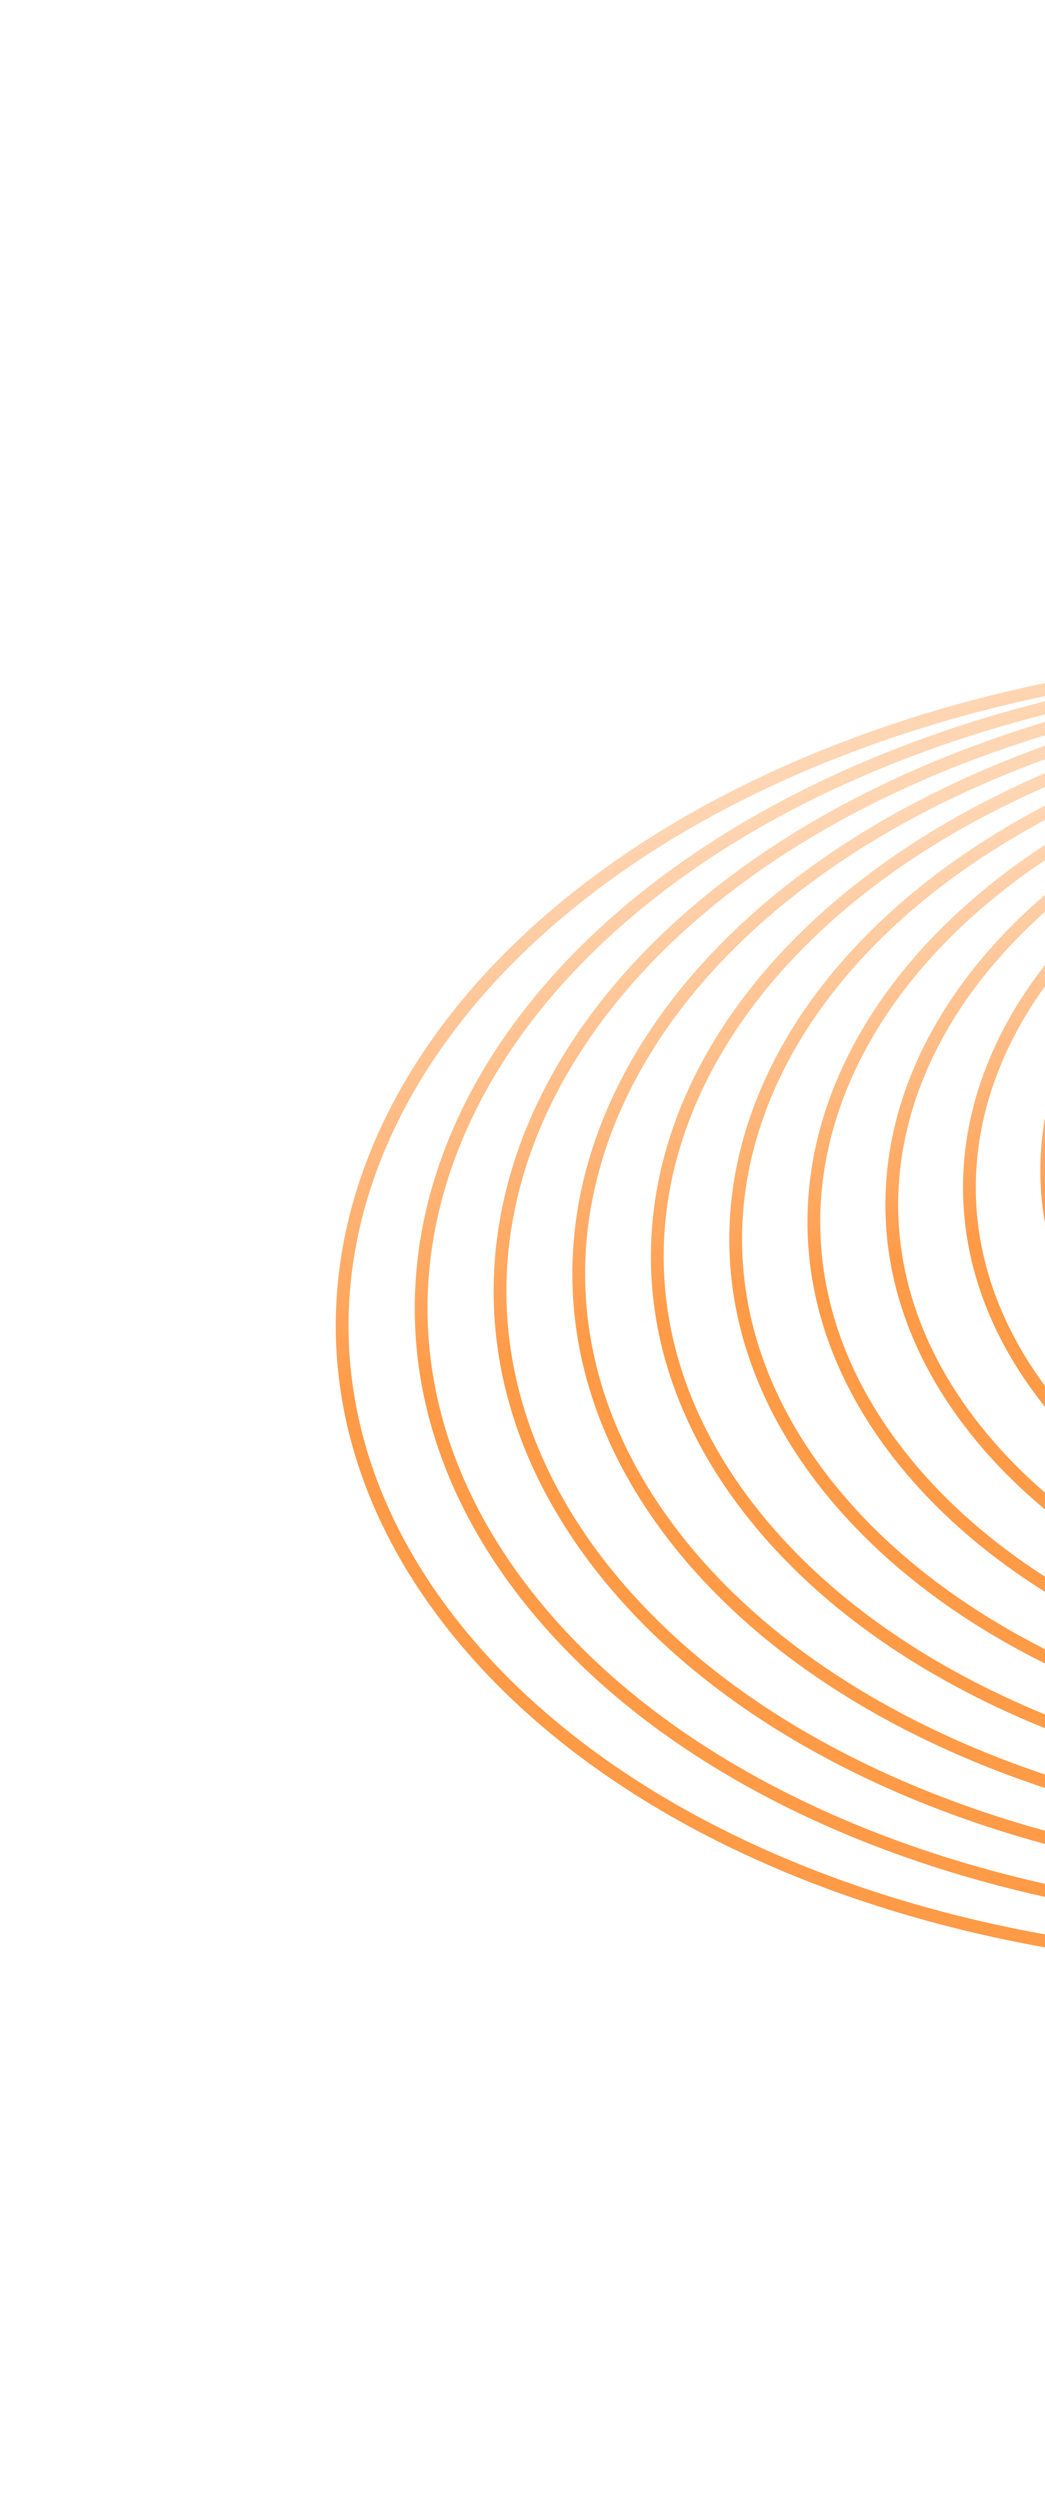 <svg width="151" height="361" viewBox="0 0 151 361" fill="none" xmlns="http://www.w3.org/2000/svg">
<g opacity="0.9">
<path d="M183.439 190.664C205.575 218.229 257.256 228.084 298.871 212.676C340.486 197.268 356.277 162.431 334.141 134.866C312.005 107.301 260.325 97.446 218.71 112.854C177.094 128.262 161.303 163.099 183.439 190.664Z" stroke="url(#paint0_linear_2007_2542)" stroke-opacity="0.8" stroke-width="1.844" stroke-miterlimit="10"/>
<path d="M172.945 194.65C196.322 223.76 250.898 234.167 294.846 217.896C338.793 201.624 355.469 164.835 332.093 135.726C308.716 106.616 254.139 96.208 210.192 112.48C166.245 128.751 149.569 165.54 172.945 194.65Z" stroke="url(#paint1_linear_2007_2542)" stroke-opacity="0.8" stroke-width="1.844" stroke-miterlimit="10"/>
<path d="M162.394 198.653C187.027 229.328 244.539 240.295 290.849 223.148C337.16 206.002 354.733 167.235 330.099 136.56C305.466 105.885 247.954 94.918 201.644 112.064C155.333 129.211 137.76 167.978 162.394 198.653Z" stroke="url(#paint2_linear_2007_2542)" stroke-opacity="0.8" stroke-width="1.844" stroke-miterlimit="10"/>
<path d="M151.796 202.676C177.7 234.934 238.179 246.467 286.879 228.436C335.579 210.405 354.058 169.637 328.154 137.379C302.249 105.122 241.771 93.589 193.071 111.62C144.371 129.651 125.891 170.419 151.796 202.676Z" stroke="url(#paint3_linear_2007_2542)" stroke-opacity="0.8" stroke-width="1.844" stroke-miterlimit="10"/>
<path d="M141.158 206.712C168.345 240.568 231.819 252.672 282.931 233.748C334.043 214.824 353.437 172.037 326.25 138.182C299.063 104.326 235.588 92.222 184.477 111.146C133.365 130.07 113.97 172.857 141.158 206.712Z" stroke="url(#paint4_linear_2007_2542)" stroke-opacity="0.8" stroke-width="1.844" stroke-miterlimit="10"/>
<path d="M130.483 210.766C158.963 246.232 225.457 258.912 279.001 239.087C332.545 219.263 352.862 174.441 324.381 138.975C295.901 103.509 229.407 90.829 175.863 110.653C122.319 130.478 102.002 175.3 130.483 210.766Z" stroke="url(#paint5_linear_2007_2542)" stroke-opacity="0.8" stroke-width="1.844" stroke-miterlimit="10"/>
<path d="M119.776 214.829C149.56 251.917 219.095 265.177 275.087 244.446C331.08 223.714 352.327 176.842 322.544 139.754C292.76 102.666 223.225 89.407 167.233 110.138C111.24 130.869 89.993 177.741 119.776 214.829Z" stroke="url(#paint6_linear_2007_2542)" stroke-opacity="0.8" stroke-width="1.844" stroke-miterlimit="10"/>
<path d="M109.042 218.899C140.136 257.619 212.73 271.462 271.186 249.819C329.642 228.175 351.824 179.241 320.73 140.522C289.636 101.802 217.042 87.959 158.586 109.602C100.13 131.245 77.948 180.179 109.042 218.899Z" stroke="url(#paint7_linear_2007_2542)" stroke-opacity="0.8" stroke-width="1.844" stroke-miterlimit="10"/>
<path d="M98.287 222.982C130.698 263.343 206.369 277.772 267.301 255.212C328.234 232.652 351.355 181.644 318.944 141.284C286.533 100.924 210.863 86.494 149.93 109.054C88.998 131.615 65.876 182.622 98.287 222.982Z" stroke="url(#paint8_linear_2007_2542)" stroke-opacity="0.8" stroke-width="1.844" stroke-miterlimit="10"/>
<path d="M87.511 227.072C121.246 269.08 200.006 284.099 263.427 260.618C326.848 237.136 350.913 184.045 317.178 142.037C283.444 100.028 204.683 85.009 141.263 108.491C77.842 131.973 53.776 185.063 87.511 227.072Z" stroke="url(#paint9_linear_2007_2542)" stroke-opacity="0.8" stroke-width="1.844" stroke-miterlimit="10"/>
<path d="M76.715 231.166C111.778 274.829 193.641 290.44 259.561 266.033C325.48 241.626 350.494 186.445 315.43 142.781C280.366 99.118 198.503 83.507 132.584 107.914C66.665 132.321 41.651 187.503 76.715 231.166Z" stroke="url(#paint10_linear_2007_2542)" stroke-opacity="0.8" stroke-width="1.844" stroke-miterlimit="10"/>
<path d="M65.904 235.269C102.301 280.594 187.278 296.798 255.705 271.463C324.132 246.128 350.097 188.847 313.7 143.522C277.302 98.198 192.325 81.993 123.898 107.328C55.471 132.664 29.506 189.945 65.904 235.269Z" stroke="url(#paint11_linear_2007_2542)" stroke-opacity="0.8" stroke-width="1.844" stroke-miterlimit="10"/>
</g>
<defs>
<linearGradient id="paint0_linear_2007_2542" x1="218.71" y1="112.854" x2="260.877" y2="226.743" gradientUnits="userSpaceOnUse">
<stop stop-color="#FFC697"/>
<stop offset="0.317" stop-color="#FF7300"/>
<stop offset="0.764" stop-color="#FF7300"/>
</linearGradient>
<linearGradient id="paint1_linear_2007_2542" x1="210.192" y1="112.48" x2="254.723" y2="232.752" gradientUnits="userSpaceOnUse">
<stop stop-color="#FFC697"/>
<stop offset="0.317" stop-color="#FF7300"/>
<stop offset="0.764" stop-color="#FF7300"/>
</linearGradient>
<linearGradient id="paint2_linear_2007_2542" x1="201.644" y1="112.064" x2="248.569" y2="238.802" gradientUnits="userSpaceOnUse">
<stop stop-color="#FFC697"/>
<stop offset="0.317" stop-color="#FF7300"/>
<stop offset="0.764" stop-color="#FF7300"/>
</linearGradient>
<linearGradient id="paint3_linear_2007_2542" x1="193.071" y1="111.62" x2="242.417" y2="244.898" gradientUnits="userSpaceOnUse">
<stop stop-color="#FFC697"/>
<stop offset="0.317" stop-color="#FF7300"/>
<stop offset="0.764" stop-color="#FF7300"/>
</linearGradient>
<linearGradient id="paint4_linear_2007_2542" x1="184.477" y1="111.146" x2="236.267" y2="251.025" gradientUnits="userSpaceOnUse">
<stop stop-color="#FFC697"/>
<stop offset="0.317" stop-color="#FF7300"/>
<stop offset="0.764" stop-color="#FF7300"/>
</linearGradient>
<linearGradient id="paint5_linear_2007_2542" x1="175.863" y1="110.653" x2="230.117" y2="257.187" gradientUnits="userSpaceOnUse">
<stop stop-color="#FFC697"/>
<stop offset="0.317" stop-color="#FF7300"/>
<stop offset="0.764" stop-color="#FF7300"/>
</linearGradient>
<linearGradient id="paint6_linear_2007_2542" x1="167.233" y1="110.138" x2="223.968" y2="263.373" gradientUnits="userSpaceOnUse">
<stop stop-color="#FFC697"/>
<stop offset="0.317" stop-color="#FF7300"/>
<stop offset="0.764" stop-color="#FF7300"/>
</linearGradient>
<linearGradient id="paint7_linear_2007_2542" x1="158.586" y1="109.602" x2="217.817" y2="269.579" gradientUnits="userSpaceOnUse">
<stop stop-color="#FFC697"/>
<stop offset="0.317" stop-color="#FF7300"/>
<stop offset="0.764" stop-color="#FF7300"/>
</linearGradient>
<linearGradient id="paint8_linear_2007_2542" x1="149.93" y1="109.054" x2="211.671" y2="275.809" gradientUnits="userSpaceOnUse">
<stop stop-color="#FFC697"/>
<stop offset="0.317" stop-color="#FF7300"/>
<stop offset="0.764" stop-color="#FF7300"/>
</linearGradient>
<linearGradient id="paint9_linear_2007_2542" x1="141.263" y1="108.491" x2="205.525" y2="282.056" gradientUnits="userSpaceOnUse">
<stop stop-color="#FFC697"/>
<stop offset="0.317" stop-color="#FF7300"/>
<stop offset="0.764" stop-color="#FF7300"/>
</linearGradient>
<linearGradient id="paint10_linear_2007_2542" x1="132.584" y1="107.914" x2="199.378" y2="288.316" gradientUnits="userSpaceOnUse">
<stop stop-color="#FFC697"/>
<stop offset="0.317" stop-color="#FF7300"/>
<stop offset="0.764" stop-color="#FF7300"/>
</linearGradient>
<linearGradient id="paint11_linear_2007_2542" x1="123.898" y1="107.328" x2="193.233" y2="294.594" gradientUnits="userSpaceOnUse">
<stop stop-color="#FFC697"/>
<stop offset="0.317" stop-color="#FF7300"/>
<stop offset="0.764" stop-color="#FF7300"/>
</linearGradient>
</defs>
</svg>
